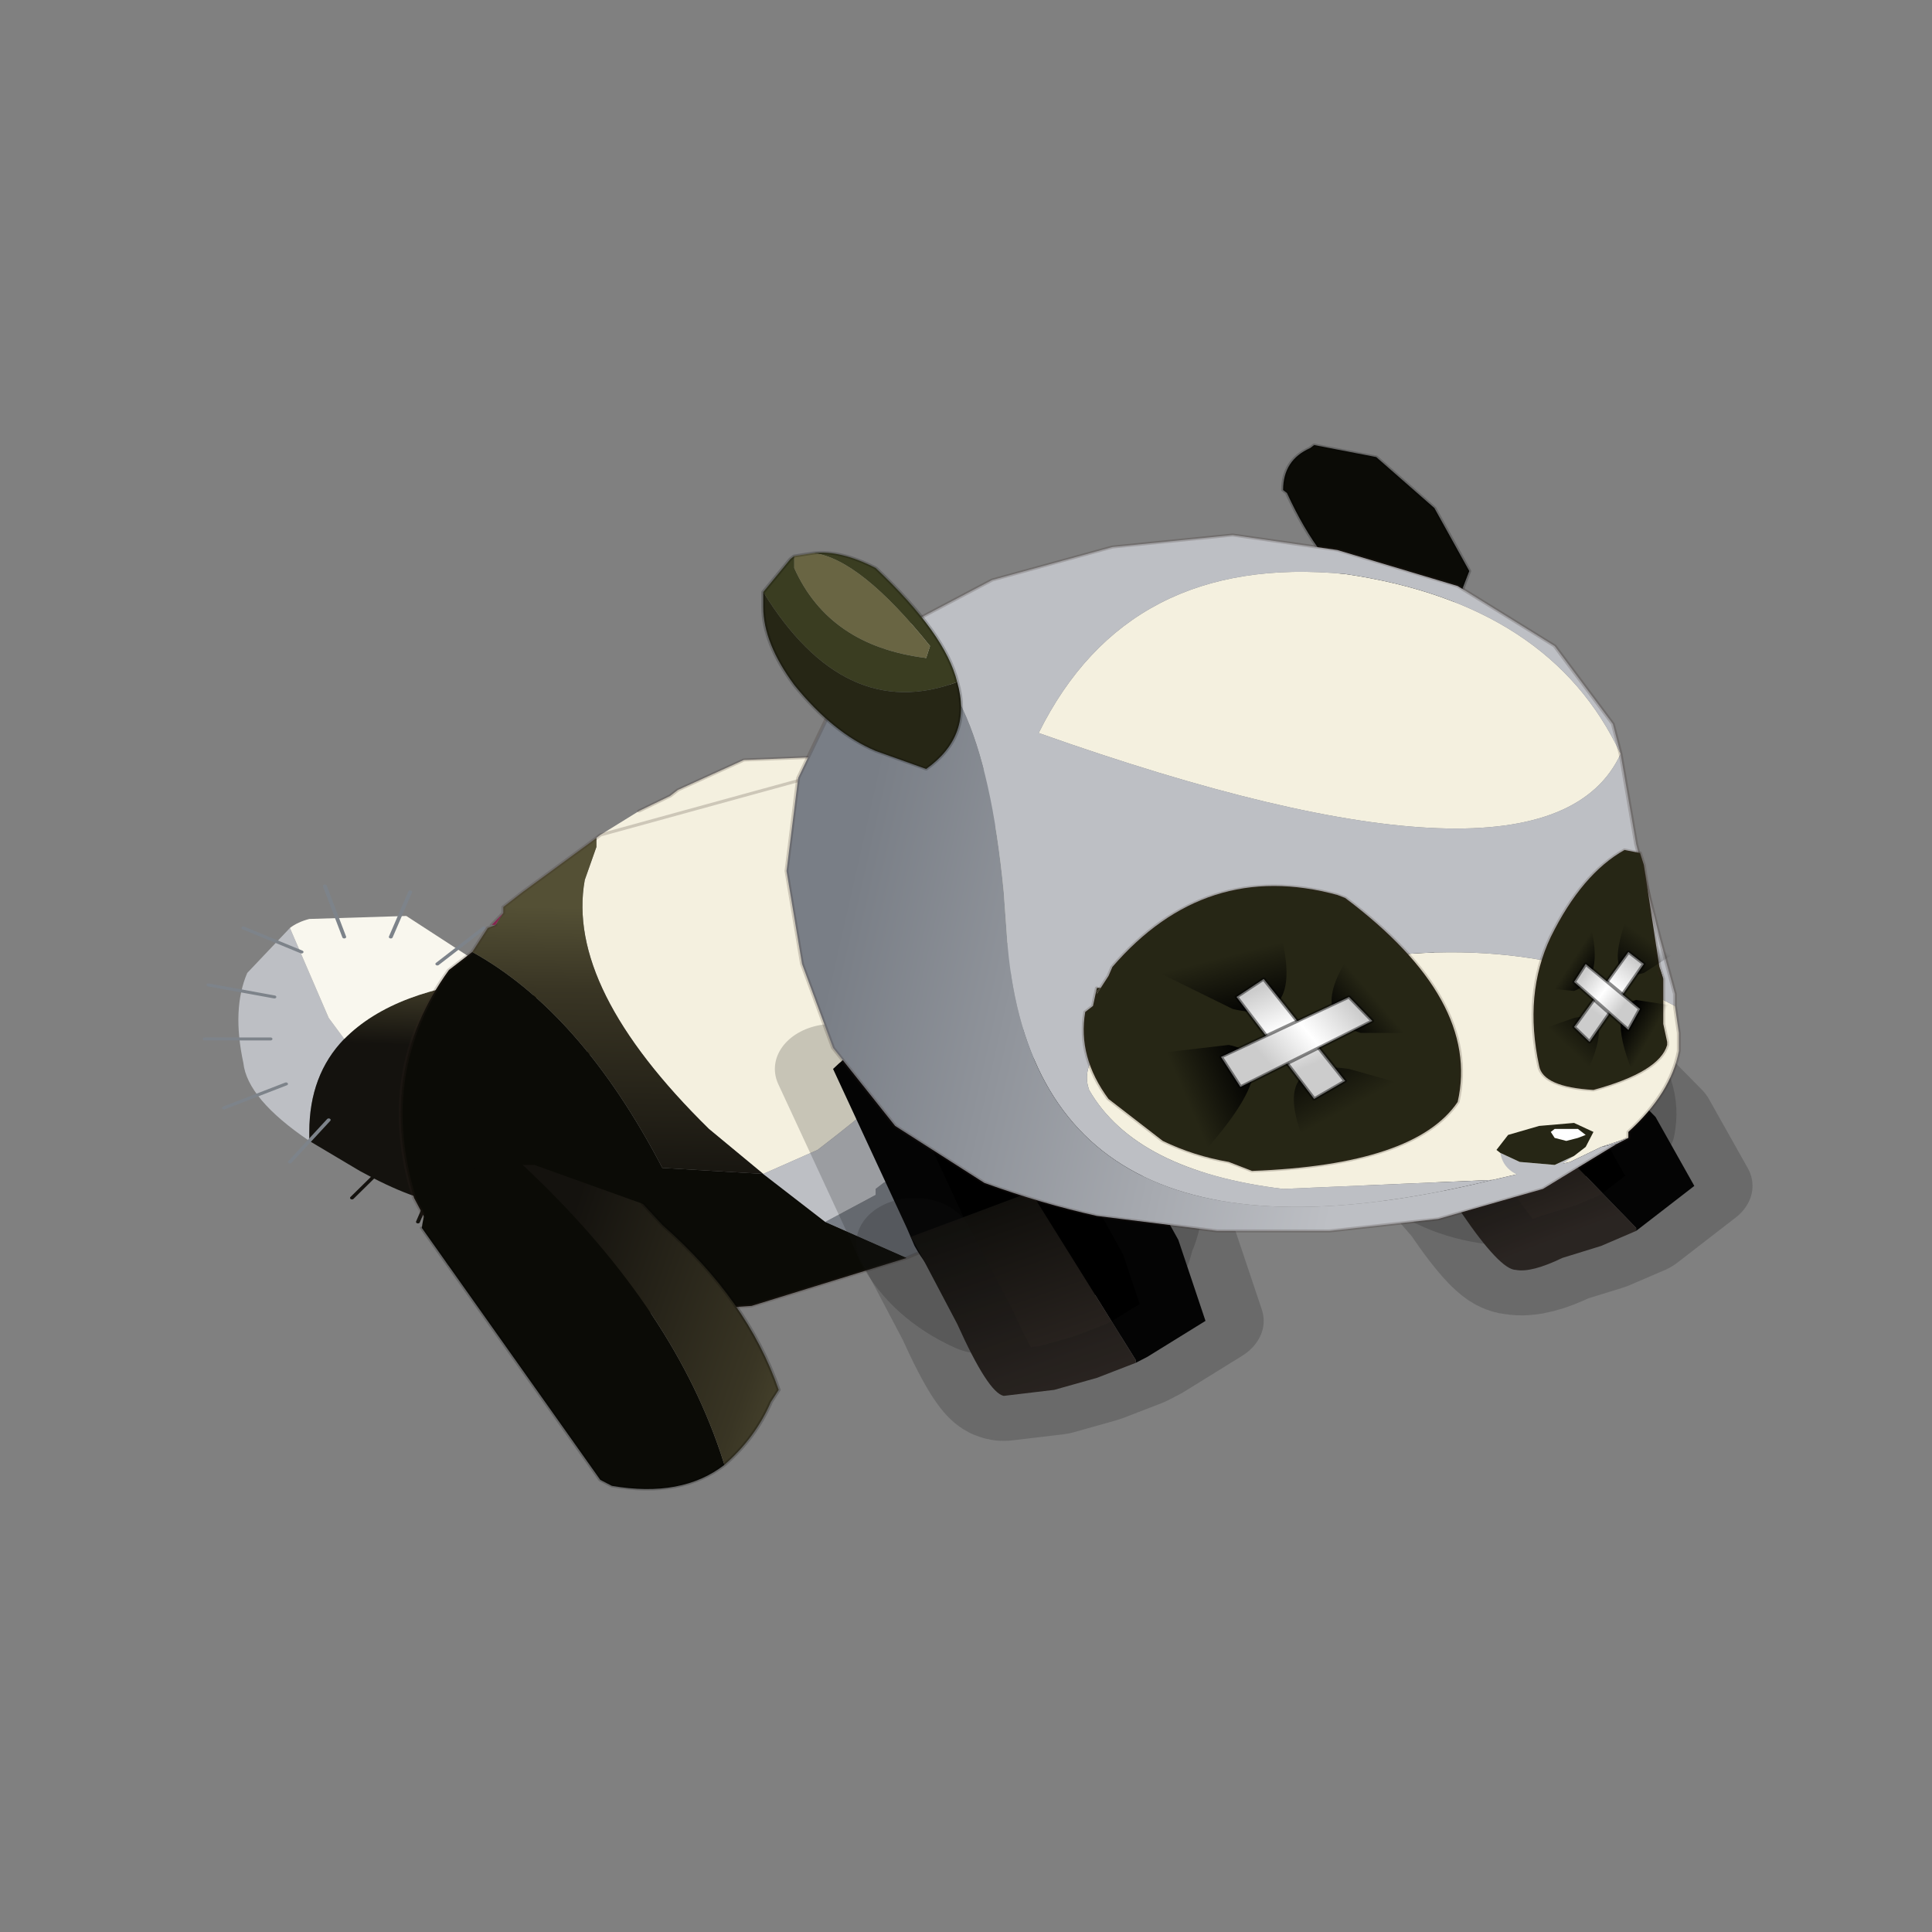 <?xml version="1.0" encoding="UTF-8" standalone="no"?>
<svg xmlns:xlink="http://www.w3.org/1999/xlink" height="440.0px" width="440.0px" xmlns="http://www.w3.org/2000/svg">
  <rect width="100%" height="100%" fill="#808080" stroke="none"/>
  <g transform="matrix(10.0, 0.0, 0.0, 10.0, 0.0, 0.0)">
    <use height="44.0" transform="matrix(0.909, 0.0, 0.0, 0.909, 2.0, 2.0)" width="44.0" xlink:href="#sprite0"/>
  </g>
  <defs>
    <g id="sprite0" transform="matrix(1.0, 0.0, 0.0, 1.0, 0.0, 0.0)">
      <use height="44.0" transform="matrix(1.0, 0.0, 0.0, 1.0, 0.0, 0.0)" width="44.0" xlink:href="#shape0"/>
      <use height="17.4" transform="matrix(1.944, 0.0, 0.0, 1.503, 2.925, 8.95)" width="19.95" xlink:href="#sprite1"/>
    </g>
    <g id="shape0" transform="matrix(1.0, 0.0, 0.0, 1.0, 0.0, 0.0)">
      <path d="M44.0 44.0 L0.0 44.0 0.0 0.0 44.0 0.0 44.0 44.0" fill="#43adca" fill-opacity="0.0" fill-rule="evenodd" stroke="none"/>
    </g>
    <g id="sprite1" transform="matrix(1.0, 0.0, 0.0, 1.0, 0.45, 0.0)">
      <use height="17.4" transform="matrix(1.0, 0.0, 0.0, 1.0, -0.45, 0.0)" width="19.95" xlink:href="#sprite2"/>
    </g>
    <g id="sprite2" transform="matrix(1.0, 0.0, 0.0, 1.0, 11.15, 22.5)">
      <use height="17.4" transform="matrix(-1.0, 0.0, 0.0, 1.0, 8.8, -22.5)" width="19.95" xlink:href="#sprite3"/>
    </g>
    <g id="sprite3" transform="matrix(1.0, 0.0, 0.0, 1.0, 8.8, 22.5)">
      <use height="17.4" transform="matrix(1.0, 0.0, 0.0, 1.0, -8.8, -22.5)" width="19.95" xlink:href="#shape1"/>
    </g>
    <g id="shape1" transform="matrix(1.0, 0.0, 0.0, 1.0, 8.8, 22.5)">
      <path d="M9.35 -12.6 L9.55 -12.95 10.05 -14.45 10.6 -13.7 Q10.8 -13.1 10.65 -12.2 10.6 -11.6 9.8 -10.9 L9.8 -11.05 Q9.8 -12.0 9.35 -12.6" fill="#bdbfc4" fill-rule="evenodd" stroke="none"/>
      <path d="M7.3 -13.6 Q8.7 -13.45 9.35 -12.6 9.8 -12.0 9.8 -11.05 L9.8 -10.9 9.15 -10.4 Q7.75 -9.4 7.3 -10.15 L6.5 -11.6 Q6.2 -12.3 7.05 -13.35 L7.3 -13.6" fill="url(#gradient0)" fill-rule="evenodd" stroke="none"/>
      <path d="M7.3 -13.6 L8.55 -14.65 9.8 -14.6 Q9.95 -14.55 10.05 -14.45 L9.55 -12.95 9.35 -12.6 Q8.7 -13.45 7.3 -13.6" fill="#f9f7ee" fill-rule="evenodd" stroke="none"/>
      <path d="M7.3 -12.9 L6.7 -13.5 M6.9 -12.2 L6.05 -12.4 M7.0 -11.6 L6.2 -11.3 M7.55 -10.35 L7.55 -9.5 M8.15 -10.3 L8.4 -9.55 M7.4 -10.8 L6.75 -10.3 M8.7 -10.65 L9.25 -9.95" fill="none" stroke="#14120e" stroke-linecap="round" stroke-linejoin="round" stroke-width="0.05"/>
      <path d="M10.1 -11.85 L10.9 -11.45 M10.3 -12.6 L11.15 -12.6 M10.25 -13.3 L11.1 -13.5 M9.9 -14.05 L10.65 -14.45 M9.35 -14.3 L9.6 -15.15 M8.15 -13.85 L7.55 -14.45 M7.65 -13.35 L7.0 -13.85 M8.75 -14.3 L8.5 -15.05 M9.55 -11.25 L10.05 -10.55" fill="none" stroke="#7d838a" stroke-linecap="round" stroke-linejoin="round" stroke-width="0.05"/>
      <path d="M2.7 -17.05 L2.65 -16.95 2.65 -17.0 2.7 -17.05" fill="#3780a0" fill-rule="evenodd" stroke="none"/>
      <path d="M7.3 -14.7 L7.45 -14.5 7.4 -14.5 7.3 -14.7" fill="#9a275b" fill-rule="evenodd" stroke="none"/>
      <path d="M2.25 -17.35 L4.2 -17.25 5.05 -16.75 5.15 -16.65 5.55 -16.4 6.05 -16.0 6.1 -15.95 6.1 -15.8 6.25 -15.25 Q6.5 -13.45 4.65 -11.1 L3.95 -10.35 3.25 -10.75 3.1 -10.9 Q-1.3 -15.3 2.25 -17.35 M2.7 -17.05 L2.65 -17.0 2.65 -16.95 2.7 -17.05" fill="#f4f0df" fill-rule="evenodd" stroke="none"/>
      <path d="M7.7 -14.05 L8.0 -13.75 Q8.95 -12.05 8.45 -9.95 L8.0 -8.85 Q7.2 -8.0 5.8 -8.0 L4.1 -8.15 2.1 -8.95 3.15 -9.55 3.95 -10.35 5.25 -10.45 Q6.3 -13.05 7.7 -14.05" fill="#0b0b06" fill-rule="evenodd" stroke="none"/>
      <path d="M2.2 -17.4 L2.25 -17.35 Q-1.3 -15.3 3.1 -10.9 L3.25 -10.75 3.95 -10.35 3.15 -9.55 2.5 -10.0 2.5 -10.1 2.4 -10.2 Q1.7 -10.7 1.1 -11.55 0.7 -12.35 0.45 -13.2 L0.4 -13.2 0.45 -13.25 Q-0.2 -15.6 1.6 -17.0 L2.2 -17.4" fill="#bdbfc4" fill-rule="evenodd" stroke="none"/>
      <path d="M2.1 -8.95 L1.55 -9.25 1.4 -9.3 1.05 -9.55 0.95 -9.65 Q-1.3 -11.15 -1.35 -12.55 L-1.15 -14.45 -0.95 -15.2 -0.75 -15.35 -0.75 -15.5 0.15 -16.5 0.05 -16.6 0.3 -16.7 1.4 -17.25 1.55 -17.3 2.2 -17.4 1.6 -17.0 Q-0.2 -15.6 0.45 -13.25 L0.4 -13.2 0.45 -13.2 Q0.7 -12.35 1.1 -11.55 1.7 -10.7 2.4 -10.2 L2.5 -10.1 2.5 -10.0 3.15 -9.55 2.1 -8.95" fill="url(#gradient1)" fill-rule="evenodd" stroke="none"/>
      <path d="M6.1 -15.95 L7.05 -15.05 7.3 -14.8 7.3 -14.7 7.4 -14.5 7.5 -14.45 7.7 -14.05 Q6.3 -13.05 5.25 -10.45 L3.95 -10.35 4.65 -11.1 Q6.5 -13.45 6.25 -15.25 L6.1 -15.8 6.1 -15.95" fill="url(#gradient2)" fill-rule="evenodd" stroke="none"/>
      <path d="M2.25 -17.35 L4.2 -17.25 5.05 -16.75 5.15 -16.65 5.55 -16.4 M6.05 -16.0 L6.1 -15.95 7.05 -15.05 7.3 -14.8 7.3 -14.7 7.45 -14.5 7.4 -14.5 7.5 -14.45 7.7 -14.05 8.0 -13.75 Q8.95 -12.05 8.45 -9.95 L8.0 -8.85 Q7.2 -8.0 5.8 -8.0 L4.1 -8.15 2.1 -8.95 1.55 -9.25 1.4 -9.3 1.05 -9.55 0.95 -9.65 Q-1.3 -11.15 -1.35 -12.55 L-1.15 -14.45 -0.95 -15.2 -0.75 -15.35 -0.75 -15.5 0.15 -16.5 0.05 -16.6 0.3 -16.7 1.4 -17.25 1.55 -17.3 2.2 -17.4 2.25 -17.35 Z" fill="none" stroke="#332720" stroke-linecap="round" stroke-linejoin="round" stroke-opacity="0.2" stroke-width="0.05"/>
      <path d="M7.05 -10.5 L7.2 -10.5 Q8.25 -10.5 8.35 -9.45 L6.05 -5.25 5.9 -5.15 Q5.0 -4.95 4.45 -5.5 L4.5 -5.7 Q5.15 -8.2 7.05 -10.5" fill="#0b0b06" fill-rule="evenodd" stroke="none"/>
      <path d="M4.45 -5.5 Q4.05 -5.95 3.85 -6.55 L3.75 -6.75 Q4.15 -8.25 5.25 -9.5 L5.5 -9.85 6.9 -10.5 7.05 -10.5 Q5.15 -8.2 4.5 -5.7 L4.45 -5.5" fill="url(#gradient3)" fill-rule="evenodd" stroke="none"/>
      <path d="M8.35 -9.45 L6.05 -5.25 5.9 -5.15 Q5.0 -4.95 4.45 -5.5 4.05 -5.95 3.85 -6.55 L3.75 -6.75 Q4.15 -8.25 5.25 -9.5 L5.5 -9.85" fill="none" stroke="#000000" stroke-linecap="round" stroke-linejoin="round" stroke-opacity="0.2" stroke-width="0.05"/>
      <path d="M1.2 -13.1 L1.6 -13.05 Q2.45 -12.85 3.05 -12.1 L2.1 -9.45 2.0 -9.15 Q1.7 -8.45 1.1 -8.1 L-0.15 -8.2 -0.35 -8.35 Q-0.75 -8.65 -0.85 -9.25 -1.1 -9.95 -0.75 -10.65 L-0.45 -11.25 1.2 -13.1" fill="#000000" fill-rule="evenodd" stroke="none"/>
      <path d="M3.05 -12.1 L2.1 -9.45 2.0 -9.15 Q1.7 -8.45 1.1 -8.1 L-0.15 -8.2 -0.35 -8.35 Q-0.75 -8.65 -0.85 -9.25 -1.1 -9.95 -0.75 -10.65 L-0.45 -11.25 1.2 -13.1" fill="none" stroke="#161616" stroke-linecap="round" stroke-linejoin="round" stroke-opacity="0.2" stroke-width="1.5"/>
      <path d="M0.5 -10.05 L-0.8 -10.65 -1.4 -9.25 -1.75 -7.9 -1.0 -7.3 -0.85 -7.2 -0.85 -7.25 0.5 -10.05" fill="#000000" fill-rule="evenodd" stroke="none"/>
      <path d="M2.0 -9.2 L2.05 -9.3 0.5 -10.05 -0.85 -7.25 -0.85 -7.2 -0.35 -6.95 0.2 -6.75 0.85 -6.65 Q1.05 -6.7 1.45 -7.85 L2.0 -9.2" fill="url(#gradient4)" fill-rule="evenodd" stroke="none"/>
      <path d="M-0.8 -10.65 L-1.4 -9.25 -1.75 -7.9 -1.0 -7.3 -0.85 -7.2 -0.35 -6.95 0.2 -6.75 0.85 -6.65 Q1.05 -6.7 1.45 -7.85 L2.0 -9.2" fill="none" stroke="#161616" stroke-linecap="round" stroke-linejoin="round" stroke-opacity="0.2" stroke-width="1.5"/>
      <path d="M-4.55 -14.15 L-6.35 -12.8 -6.75 -12.3 Q-7.15 -11.75 -7.05 -11.1 L-6.65 -10.3 -6.5 -10.15 Q-5.95 -9.8 -5.35 -9.95 -4.75 -10.1 -4.35 -10.65 L-4.2 -10.9 -2.9 -13.0 Q-3.35 -13.75 -4.2 -14.05 L-4.55 -14.15" fill="#000000" fill-rule="evenodd" stroke="none"/>
      <path d="M-2.9 -13.0 L-4.2 -10.9 -4.35 -10.65 Q-4.75 -10.1 -5.35 -9.95 -5.95 -9.8 -6.5 -10.15 L-6.65 -10.3 -7.05 -11.1 Q-7.15 -11.75 -6.75 -12.3 L-6.35 -12.8 -4.55 -14.15" fill="none" stroke="#161616" stroke-linecap="round" stroke-linejoin="round" stroke-opacity="0.2" stroke-width="1.5"/>
      <path d="M-5.65 -11.65 L-6.75 -12.35 -7.55 -11.3 -8.05 -10.15 -7.45 -9.55 -7.3 -9.4 -7.3 -9.45 -5.65 -11.65" fill="#000000" fill-rule="evenodd" stroke="none"/>
      <path d="M-4.35 -10.75 L-4.3 -10.8 -5.65 -11.65 -7.3 -9.45 -7.3 -9.4 -6.85 -9.15 -6.35 -8.95 Q-5.95 -8.7 -5.75 -8.75 -5.55 -8.75 -5.05 -9.7 L-4.35 -10.75" fill="url(#gradient5)" fill-rule="evenodd" stroke="none"/>
      <path d="M-6.75 -12.35 L-7.55 -11.3 -8.05 -10.15 -7.45 -9.55 -7.3 -9.4 -6.85 -9.15 -6.35 -8.95 Q-5.95 -8.7 -5.75 -8.75 -5.55 -8.75 -5.05 -9.7 L-4.35 -10.75" fill="none" stroke="#161616" stroke-linecap="round" stroke-linejoin="round" stroke-opacity="0.2" stroke-width="1.5"/>
      <path d="M-3.15 -22.5 L-3.95 -22.3 -4.7 -21.45 -5.15 -20.4 -5.0 -19.9 Q-3.65 -19.3 -2.8 -21.7 L-2.75 -21.75 Q-2.75 -22.25 -3.1 -22.45 L-3.15 -22.5" fill="#0b0b06" fill-rule="evenodd" stroke="none"/>
      <path d="M-3.15 -22.5 L-3.1 -22.45 Q-2.75 -22.25 -2.75 -21.75 L-2.8 -21.7 Q-3.65 -19.3 -5.0 -19.9 L-5.15 -20.4 -4.7 -21.45 -3.95 -22.3 -3.15 -22.5 Z" fill="none" stroke="#000000" stroke-linecap="round" stroke-linejoin="round" stroke-opacity="0.2" stroke-width="0.05"/>
      <path d="M-7.1 -17.35 Q-6.2 -19.85 -3.55 -20.35 -0.75 -20.7 0.4 -17.7 -6.15 -14.7 -7.1 -17.35 M-7.8 -13.15 Q-5.7 -14.6 -2.85 -13.7 0.05 -12.85 -0.25 -11.75 -0.85 -10.4 -2.75 -10.1 L-5.45 -10.25 -6.45 -10.55 -6.85 -10.8 -7.2 -10.95 -7.2 -11.05 Q-7.75 -11.7 -7.85 -12.4 L-7.85 -12.7 -7.8 -13.15" fill="#f4f0df" fill-rule="evenodd" stroke="none"/>
      <path d="M-7.1 -17.35 L-7.0 -17.85 -6.25 -19.15 -5.0 -20.15 -3.45 -20.75 -2.1 -21.0 -0.55 -20.8 1.0 -20.25 2.1 -19.5 2.35 -19.2 Q1.15 -19.05 0.85 -15.05 L0.8 -14.15 Q0.4 -8.4 -5.45 -10.25 L-2.75 -10.1 Q-0.85 -10.4 -0.25 -11.75 0.05 -12.85 -2.85 -13.7 -5.7 -14.6 -7.8 -13.15 L-7.8 -13.35 -7.6 -14.3 -7.3 -15.85 -7.1 -17.35 Q-6.15 -14.7 0.4 -17.7 -0.75 -20.7 -3.55 -20.35 -6.2 -19.85 -7.1 -17.35" fill="#bdbfc4" fill-rule="evenodd" stroke="none"/>
      <path d="M-5.45 -10.25 Q0.4 -8.4 0.8 -14.15 L0.85 -15.05 Q1.15 -19.05 2.35 -19.2 L3.0 -18.3 3.5 -16.95 3.65 -15.4 3.45 -13.85 3.05 -12.45 2.25 -11.15 1.1 -10.2 Q0.35 -9.85 -0.35 -9.65 L-1.9 -9.4 -3.35 -9.4 -4.75 -9.6 -6.1 -10.1 -7.05 -10.85 -6.85 -10.8 -6.45 -10.55 -5.45 -10.25" fill="url(#gradient6)" fill-rule="evenodd" stroke="none"/>
      <path d="M-7.05 -10.85 L-7.2 -10.95 -6.85 -10.8 -7.05 -10.85" fill="url(#gradient7)" fill-rule="evenodd" stroke="none"/>
      <path d="M2.35 -19.2 L2.1 -19.5 1.0 -20.25 -0.55 -20.8 -2.1 -21.0 -3.45 -20.75 -5.0 -20.15 -6.25 -19.15 -7.0 -17.85 -7.1 -17.35 -7.3 -15.85 -7.6 -14.3 -7.8 -13.35 -7.8 -13.15 M2.35 -19.2 L3.0 -18.3 3.5 -16.95 3.65 -15.4 3.45 -13.85 3.05 -12.45 2.25 -11.15 1.1 -10.2 Q0.35 -9.85 -0.35 -9.65 L-1.9 -9.4 -3.35 -9.4 -4.75 -9.6 -6.1 -10.1 -7.05 -10.85 -7.2 -10.95 -7.2 -11.05 Q-7.75 -11.7 -7.85 -12.4 L-7.85 -12.7 -7.8 -13.15" fill="none" stroke="#332720" stroke-linecap="round" stroke-linejoin="round" stroke-opacity="0.2" stroke-width="0.05"/>
      <path d="M-0.35 -13.45 L-0.3 -13.15 -0.2 -13.05 Q-0.1 -12.3 -0.5 -11.6 L-1.0 -11.1 -1.2 -10.9 Q-1.6 -10.65 -2.05 -10.55 L-2.35 -10.4 Q-4.45 -10.5 -5.0 -11.55 -5.3 -13.25 -3.55 -14.95 L-3.45 -15.0 Q-1.75 -15.6 -0.55 -13.8 L-0.5 -13.65 -0.35 -13.35 -0.35 -13.4 -0.4 -13.45 -0.35 -13.45 M-0.3 -13.15 L-0.35 -13.3 -0.35 -13.35 -0.35 -13.3 -0.3 -13.15" fill="#262615" fill-rule="evenodd" stroke="none"/>
      <path d="M-0.5 -13.65 L-0.4 -13.45 -0.35 -13.4 -0.35 -13.35 -0.5 -13.65" fill="url(#gradient8)" fill-rule="evenodd" stroke="none"/>
      <path d="M-0.35 -13.45 L-0.3 -13.15 -0.2 -13.05 Q-0.1 -12.3 -0.5 -11.6 L-1.0 -11.1 -1.2 -10.9 Q-1.6 -10.65 -2.05 -10.55 L-2.35 -10.4 Q-4.45 -10.5 -5.0 -11.55 -5.3 -13.25 -3.55 -14.95 L-3.45 -15.0 Q-1.75 -15.6 -0.55 -13.8 L-0.5 -13.65 -0.4 -13.45 M-0.35 -13.35 L-0.35 -13.4 -0.4 -13.45 M-0.35 -13.35 L-0.35 -13.3 -0.3 -13.15" fill="none" stroke="#33251b" stroke-linecap="round" stroke-linejoin="miter" stroke-miterlimit="3.0" stroke-opacity="0.2" stroke-width="0.05"/>
      <path d="M-7.6 -13.8 L-7.65 -13.6 -7.6 -13.7 -7.6 -13.8" fill="url(#gradient9)" fill-rule="evenodd" stroke="none"/>
      <path d="M-7.6 -13.8 L-7.4 -15.5 -7.35 -15.7 -7.15 -15.75 Q-6.6 -15.35 -6.2 -14.3 -5.85 -13.35 -6.05 -12.15 -6.1 -11.8 -6.75 -11.75 -7.6 -12.05 -7.7 -12.5 L-7.7 -12.55 -7.65 -12.85 -7.65 -13.6 -7.6 -13.8" fill="#262615" fill-rule="evenodd" stroke="none"/>
      <path d="M-7.65 -13.6 L-7.65 -12.85 -7.7 -12.55 -7.7 -12.5 Q-7.6 -12.05 -6.75 -11.75 -6.1 -11.8 -6.05 -12.15 -5.85 -13.35 -6.2 -14.3 -6.6 -15.35 -7.15 -15.75 L-7.35 -15.7 -7.4 -15.5 -7.6 -13.8 -7.65 -13.6 -7.6 -13.7" fill="none" stroke="#33251b" stroke-linecap="round" stroke-linejoin="miter" stroke-miterlimit="3.0" stroke-opacity="0.2" stroke-width="0.05"/>
      <path d="M-6.25 -10.95 L-6.4 -10.9 -6.55 -10.95 -6.65 -11.0 -6.55 -11.1 -6.4 -11.1 -6.25 -11.1 -6.2 -11.05 -6.25 -10.95" fill="#ffffff" fill-rule="evenodd" stroke="none"/>
      <path d="M-6.5 -10.65 L-6.25 -10.5 -5.8 -10.55 -5.55 -10.7 Q-5.6 -10.3 -6.05 -10.25 L-6.5 -10.65" fill="#bdbfc4" fill-rule="evenodd" stroke="none"/>
      <path d="M-6.25 -10.95 L-6.2 -11.05 -6.25 -11.1 -6.4 -11.1 -6.55 -11.1 -6.65 -11.0 -6.55 -10.95 -6.4 -10.9 -6.25 -10.95 M-6.5 -10.65 L-6.65 -10.8 -6.75 -11.05 -6.5 -11.2 -6.05 -11.15 -5.65 -11.0 -5.5 -10.75 -5.55 -10.7 -5.8 -10.55 -6.25 -10.5 -6.5 -10.65" fill="#262615" fill-rule="evenodd" stroke="none"/>
      <path d="M3.55 -20.65 L3.55 -20.45 Q3.1 -19.15 1.85 -18.95 L1.8 -19.15 Q2.7 -20.6 3.3 -20.7 2.95 -20.75 2.5 -20.45 1.6 -19.35 1.45 -18.55 2.9 -17.85 3.95 -20.05 L3.6 -20.6 3.55 -20.65" fill="#3a3d21" fill-rule="evenodd" stroke="none"/>
      <path d="M3.3 -20.7 Q2.7 -20.6 1.8 -19.15 L1.85 -18.95 Q3.1 -19.15 3.55 -20.45 L3.55 -20.65 3.3 -20.7" fill="#696543" fill-rule="evenodd" stroke="none"/>
      <path d="M3.95 -20.05 Q2.9 -17.85 1.45 -18.55 1.25 -17.65 1.85 -17.1 L2.5 -17.4 Q3.05 -17.7 3.55 -18.5 3.95 -19.2 3.95 -19.8 L3.95 -20.0 3.95 -20.05" fill="#262615" fill-rule="evenodd" stroke="none"/>
      <path d="M3.3 -20.7 L3.55 -20.65 3.6 -20.6 3.95 -20.05 M1.45 -18.55 Q1.6 -19.35 2.5 -20.45 2.95 -20.75 3.3 -20.7 M1.45 -18.55 Q1.25 -17.65 1.85 -17.1 L2.5 -17.4 Q3.05 -17.7 3.55 -18.5 3.95 -19.2 3.95 -19.8 L3.95 -20.0 3.95 -20.05" fill="none" stroke="#000000" stroke-linecap="round" stroke-linejoin="round" stroke-opacity="0.2" stroke-width="0.05"/>
      <path d="M-2.7 -14.45 L-1.0 -13.8 -2.1 -13.1 Q-3.05 -12.8 -2.7 -14.45" fill="url(#gradient10)" fill-rule="evenodd" stroke="none"/>
      <path d="M-4.7 -11.7 L-3.6 -12.1 Q-2.55 -12.3 -3.05 -10.8 L-4.7 -11.7" fill="url(#gradient11)" fill-rule="evenodd" stroke="none"/>
      <path d="M-2.15 -13.3 L-3.15 -11.6 -3.55 -11.9 -2.5 -13.6 -2.15 -13.3" fill="url(#gradient12)" fill-rule="evenodd" stroke="none"/>
      <path d="M-2.15 -13.3 L-3.15 -11.6 -3.55 -11.9 -2.5 -13.6 -2.15 -13.3 Z" fill="none" stroke="#000000" stroke-linecap="round" stroke-linejoin="round" stroke-opacity="0.451" stroke-width="0.05"/>
      <path d="M-3.75 -12.7 L-4.65 -12.7 -3.75 -14.25 Q-3.0 -13.0 -3.75 -12.7" fill="url(#gradient13)" fill-rule="evenodd" stroke="none"/>
      <path d="M-1.65 -10.6 Q-2.85 -12.3 -2.05 -12.5 L-1.05 -12.35 -1.65 -10.6" fill="url(#gradient14)" fill-rule="evenodd" stroke="none"/>
      <path d="M-3.9 -12.9 L-3.6 -13.3 -1.95 -12.3 -2.2 -11.8 -3.9 -12.9" fill="url(#gradient15)" fill-rule="evenodd" stroke="none"/>
      <path d="M-3.9 -12.9 L-2.2 -11.8 -1.95 -12.3 -3.6 -13.3 -3.9 -12.9 Z" fill="none" stroke="#000000" stroke-linecap="round" stroke-linejoin="round" stroke-opacity="0.451" stroke-width="0.05"/>
      <path d="M-7.2 -14.7 L-8.0 -14.2 -7.4 -13.7 Q-6.85 -13.5 -7.2 -14.7" fill="url(#gradient16)" fill-rule="evenodd" stroke="none"/>
      <path d="M-5.95 -12.7 L-6.5 -12.95 Q-7.05 -13.1 -6.65 -12.0 L-5.95 -12.7" fill="url(#gradient17)" fill-rule="evenodd" stroke="none"/>
      <path d="M-7.4 -13.85 L-6.7 -12.55 -6.5 -12.8 -7.2 -14.05 -7.4 -13.85" fill="url(#gradient18)" fill-rule="evenodd" stroke="none"/>
      <path d="M-7.4 -13.85 L-6.7 -12.55 -6.5 -12.8 -7.2 -14.05 -7.4 -13.85 Z" fill="none" stroke="#000000" stroke-linecap="round" stroke-linejoin="round" stroke-opacity="0.451" stroke-width="0.05"/>
      <path d="M-6.5 -13.4 L-6.1 -13.45 -6.7 -14.55 Q-6.9 -13.6 -6.5 -13.4" fill="url(#gradient19)" fill-rule="evenodd" stroke="none"/>
      <path d="M-7.3 -11.9 Q-6.9 -13.1 -7.3 -13.25 L-7.8 -13.15 -7.3 -11.9" fill="url(#gradient20)" fill-rule="evenodd" stroke="none"/>
      <path d="M-6.5 -13.55 L-6.65 -13.85 -7.35 -13.1 -7.2 -12.75 -6.5 -13.55" fill="url(#gradient21)" fill-rule="evenodd" stroke="none"/>
      <path d="M-6.5 -13.55 L-7.2 -12.75 -7.35 -13.1 -6.65 -13.85 -6.5 -13.55 Z" fill="none" stroke="#000000" stroke-linecap="round" stroke-linejoin="round" stroke-opacity="0.451" stroke-width="0.05"/>
    </g>
    <linearGradient gradientTransform="matrix(0.0, 0.001, -0.002, 1.0E-4, 9.15, -12.9)" gradientUnits="userSpaceOnUse" id="gradient0" spreadMethod="pad" x1="-819.2" x2="819.2">
      <stop offset="0.0" stop-color="#545035"/>
      <stop offset="0.208" stop-color="#393524"/>
      <stop offset="0.725" stop-color="#14120e"/>
    </linearGradient>
    <linearGradient gradientTransform="matrix(-0.001, 0.003, -0.043, -0.018, -2.7, -17.05)" gradientUnits="userSpaceOnUse" id="gradient1" spreadMethod="pad" x1="-819.2" x2="819.2">
      <stop offset="0.271" stop-color="#bdbfc4"/>
      <stop offset="0.867" stop-color="#797e86"/>
    </linearGradient>
    <linearGradient gradientTransform="matrix(8.0E-4, 0.004, -0.004, 1.0E-4, 6.35, -11.5)" gradientUnits="userSpaceOnUse" id="gradient2" spreadMethod="pad" x1="-819.2" x2="819.2">
      <stop offset="0.0" stop-color="#545035"/>
      <stop offset="0.208" stop-color="#393524"/>
      <stop offset="0.725" stop-color="#14120e"/>
    </linearGradient>
    <linearGradient gradientTransform="matrix(0.003, -0.002, 8.0E-4, 0.003, 5.6, -7.85)" gradientUnits="userSpaceOnUse" id="gradient3" spreadMethod="pad" x1="-819.2" x2="819.2">
      <stop offset="0.0" stop-color="#545035"/>
      <stop offset="0.208" stop-color="#393524"/>
      <stop offset="0.725" stop-color="#14120e"/>
    </linearGradient>
    <linearGradient gradientTransform="matrix(7.0E-4, -0.002, 0.002, 9.0E-4, 0.0, -8.5)" gradientUnits="userSpaceOnUse" id="gradient4" spreadMethod="pad" x1="-819.2" x2="819.2">
      <stop offset="0.0" stop-color="#302925"/>
      <stop offset="1.0" stop-color="#0f0e0b"/>
    </linearGradient>
    <linearGradient gradientTransform="matrix(9.0E-4, -0.001, 0.002, 0.001, -6.3, -10.45)" gradientUnits="userSpaceOnUse" id="gradient5" spreadMethod="pad" x1="-819.2" x2="819.2">
      <stop offset="0.0" stop-color="#302925"/>
      <stop offset="1.0" stop-color="#0f0e0b"/>
    </linearGradient>
    <linearGradient gradientTransform="matrix(0.007, -0.002, 0.007, 0.04, -0.9, -11.3)" gradientUnits="userSpaceOnUse" id="gradient6" spreadMethod="pad" x1="-819.2" x2="819.2">
      <stop offset="0.271" stop-color="#bdbfc4"/>
      <stop offset="0.867" stop-color="#797e86"/>
    </linearGradient>
    <linearGradient gradientTransform="matrix(0.002, -0.001, 0.003, 0.006, 1.85, -15.2)" gradientUnits="userSpaceOnUse" id="gradient7" spreadMethod="pad" x1="-819.2" x2="819.2">
      <stop offset="0.271" stop-color="#bdbfc4"/>
      <stop offset="0.867" stop-color="#797e86"/>
    </linearGradient>
    <linearGradient gradientTransform="matrix(-1.0E-4, 0.003, -0.003, 1.0E-4, -2.9, -12.6)" gradientUnits="userSpaceOnUse" id="gradient8" spreadMethod="pad" x1="-819.2" x2="819.2">
      <stop offset="0.0" stop-color="#545035"/>
      <stop offset="0.208" stop-color="#393524"/>
      <stop offset="0.725" stop-color="#3c3826"/>
      <stop offset="1.0" stop-color="#545035"/>
    </linearGradient>
    <linearGradient gradientTransform="matrix(-1.0E-4, 0.002, -0.001, -3.0E-4, -6.85, -13.6)" gradientUnits="userSpaceOnUse" id="gradient9" spreadMethod="pad" x1="-819.2" x2="819.2">
      <stop offset="0.0" stop-color="#545035"/>
      <stop offset="0.208" stop-color="#393524"/>
      <stop offset="0.725" stop-color="#3c3826"/>
      <stop offset="1.0" stop-color="#545035"/>
    </linearGradient>
    <linearGradient gradientTransform="matrix(-2.0E-4, 9.0E-4, 0.003, 0.001, -2.95, -13.5)" gradientUnits="userSpaceOnUse" id="gradient10" spreadMethod="pad" x1="-819.2" x2="819.2">
      <stop offset="0.0" stop-color="#000000" stop-opacity="0.0"/>
      <stop offset="0.722" stop-color="#000000"/>
    </linearGradient>
    <linearGradient gradientTransform="matrix(6.0E-4, -8.0E-4, 0.001, 7.0E-4, -3.1, -12.1)" gradientUnits="userSpaceOnUse" id="gradient11" spreadMethod="pad" x1="-819.2" x2="819.2">
      <stop offset="0.0" stop-color="#000000" stop-opacity="0.0"/>
      <stop offset="0.722" stop-color="#000000"/>
    </linearGradient>
    <linearGradient gradientTransform="matrix(-5.0E-4, 8.0E-4, 9.0E-4, 5.0E-4, -2.7, -12.7)" gradientUnits="userSpaceOnUse" id="gradient12" spreadMethod="pad" x1="-819.2" x2="819.2">
      <stop offset="0.0" stop-color="#cccccc"/>
      <stop offset="0.478" stop-color="#ffffff"/>
      <stop offset="0.933" stop-color="#cccccc"/>
    </linearGradient>
    <linearGradient gradientTransform="matrix(7.0E-4, 0.001, -0.002, 0.003, -3.0, -13.0)" gradientUnits="userSpaceOnUse" id="gradient13" spreadMethod="pad" x1="-819.2" x2="819.2">
      <stop offset="0.0" stop-color="#000000" stop-opacity="0.0"/>
      <stop offset="0.361" stop-color="#000000"/>
    </linearGradient>
    <linearGradient gradientTransform="matrix(-0.001, -0.002, 0.001, -0.003, -2.85, -11.65)" gradientUnits="userSpaceOnUse" id="gradient14" spreadMethod="pad" x1="-819.2" x2="819.2">
      <stop offset="0.0" stop-color="#000000" stop-opacity="0.0"/>
      <stop offset="0.361" stop-color="#000000"/>
    </linearGradient>
    <linearGradient gradientTransform="matrix(8.0E-4, 5.0E-4, -6.0E-4, 9.0E-4, -3.1, -12.6)" gradientUnits="userSpaceOnUse" id="gradient15" spreadMethod="pad" x1="-819.2" x2="819.2">
      <stop offset="0.0" stop-color="#cccccc"/>
      <stop offset="0.478" stop-color="#ffffff"/>
      <stop offset="0.933" stop-color="#cccccc"/>
    </linearGradient>
    <linearGradient gradientTransform="matrix(2.0E-4, 7.0E-4, -0.001, 9.0E-4, -7.0, -13.95)" gradientUnits="userSpaceOnUse" id="gradient16" spreadMethod="pad" x1="-819.2" x2="819.2">
      <stop offset="0.0" stop-color="#000000" stop-opacity="0.0"/>
      <stop offset="0.722" stop-color="#000000"/>
    </linearGradient>
    <linearGradient gradientTransform="matrix(-4.0E-4, -6.0E-4, -4.0E-4, 5.0E-4, -6.75, -12.95)" gradientUnits="userSpaceOnUse" id="gradient17" spreadMethod="pad" x1="-819.2" x2="819.2">
      <stop offset="0.0" stop-color="#000000" stop-opacity="0.0"/>
      <stop offset="0.722" stop-color="#000000"/>
    </linearGradient>
    <linearGradient gradientTransform="matrix(3.0E-4, 6.0E-4, -4.0E-4, 4.0E-4, -7.05, -13.4)" gradientUnits="userSpaceOnUse" id="gradient18" spreadMethod="pad" x1="-819.2" x2="819.2">
      <stop offset="0.0" stop-color="#cccccc"/>
      <stop offset="0.478" stop-color="#ffffff"/>
      <stop offset="0.933" stop-color="#cccccc"/>
    </linearGradient>
    <linearGradient gradientTransform="matrix(-2.0E-4, 0.001, 0.001, 0.002, -6.9, -13.6)" gradientUnits="userSpaceOnUse" id="gradient19" spreadMethod="pad" x1="-819.2" x2="819.2">
      <stop offset="0.0" stop-color="#000000" stop-opacity="0.0"/>
      <stop offset="0.361" stop-color="#000000"/>
    </linearGradient>
    <linearGradient gradientTransform="matrix(3.0E-4, -0.001, -9.0E-4, -0.002, -6.85, -12.6)" gradientUnits="userSpaceOnUse" id="gradient20" spreadMethod="pad" x1="-819.2" x2="819.2">
      <stop offset="0.0" stop-color="#000000" stop-opacity="0.0"/>
      <stop offset="0.361" stop-color="#000000"/>
    </linearGradient>
    <linearGradient gradientTransform="matrix(-3.0E-4, 4.0E-4, 4.0E-4, 7.0E-4, -6.85, -13.3)" gradientUnits="userSpaceOnUse" id="gradient21" spreadMethod="pad" x1="-819.2" x2="819.2">
      <stop offset="0.0" stop-color="#cccccc"/>
      <stop offset="0.478" stop-color="#ffffff"/>
      <stop offset="0.933" stop-color="#cccccc"/>
    </linearGradient>
  </defs>
</svg>
